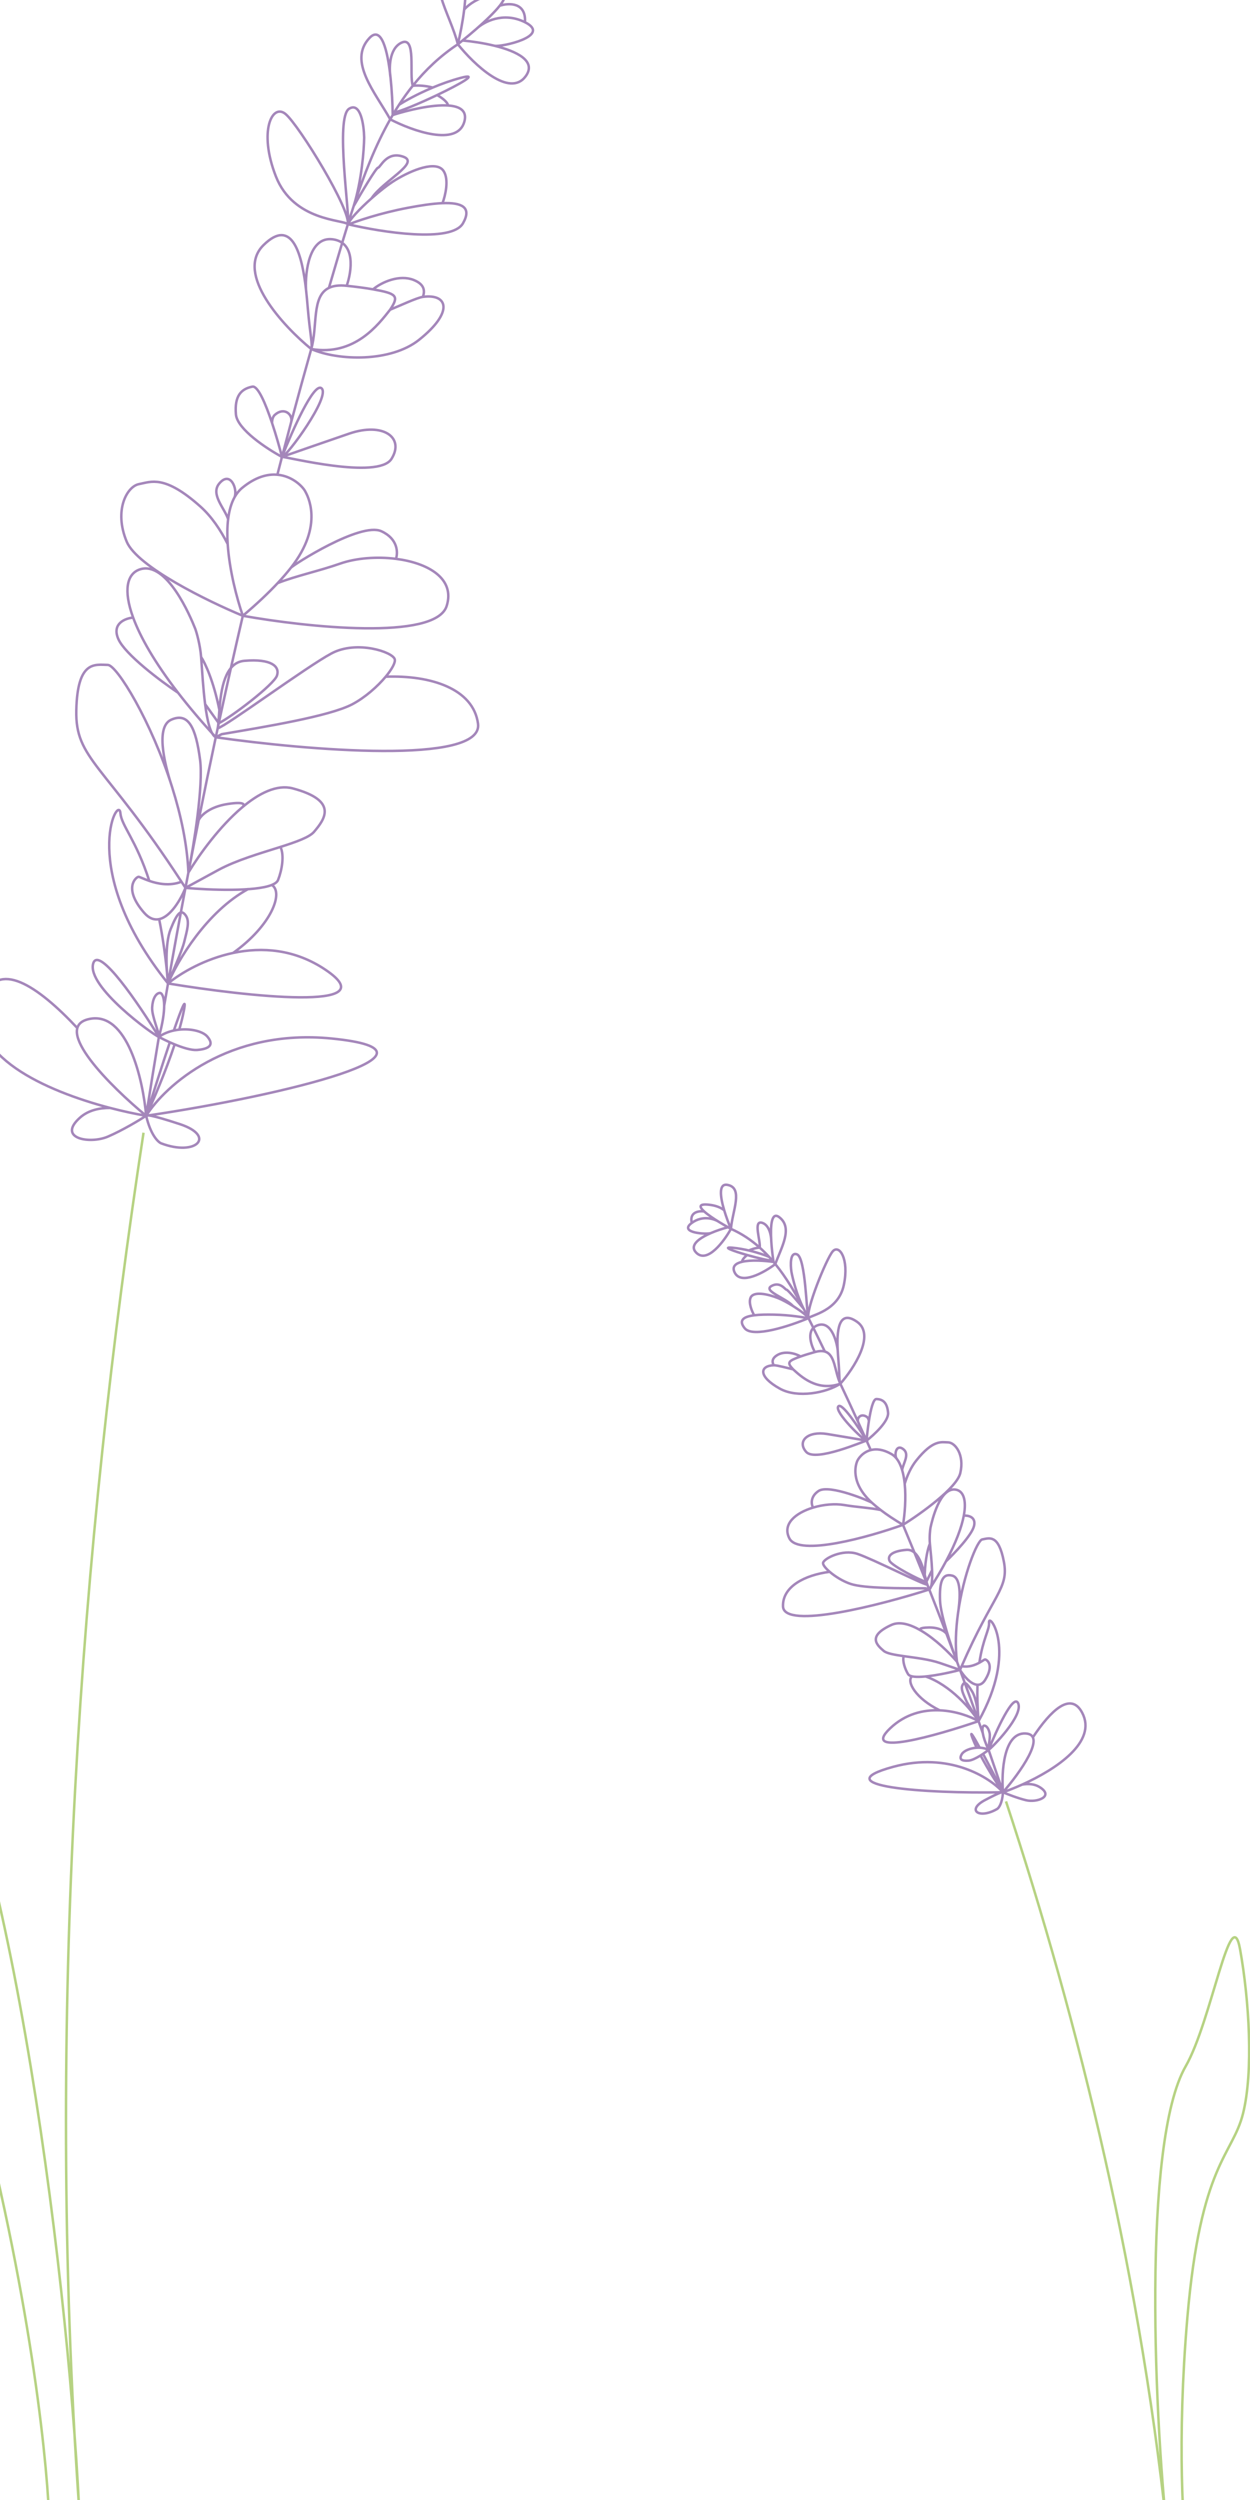 <svg width="500" height="1000" viewBox="0 0 500 1000" fill="none" xmlns="http://www.w3.org/2000/svg">
<g filter="url(#filter0_f_374_758)">
<path d="M183.137 17.699C176.101 22.363 170.192 27.953 165.118 34.287M183.137 17.699C180.084 5.414 169.262 -9.723 180.466 -13.687C186.48 -15.815 186.907 -6.265 185.678 3.81M183.137 17.699C189.504 25.688 203.853 39.421 210.315 30.441C214.658 24.406 206.762 20.505 197.74 18.291M183.137 17.699C183.743 17.223 184.372 16.722 185.017 16.202M183.137 17.699C184.073 13.821 185.075 8.752 185.678 3.81M58.461 446.313C114.526 438.03 184.295 420.551 132.674 415.41C91.376 411.296 65.991 434.298 58.461 446.313ZM58.461 446.313C44.477 434.79 20.341 410.917 35.663 407.606C50.985 404.295 57.246 432.031 58.461 446.313ZM58.461 446.313C55.787 448.046 48.986 452.137 43.177 454.638C35.916 457.765 22.666 455.38 31.994 447.059C35.27 444.137 39.668 443.15 44.056 443.176M58.461 446.313C58.14 445.838 60.399 445.847 72.004 449.677C86.511 454.464 78.486 462.674 64.483 457.342C63.215 456.845 60.236 453.944 58.461 446.313ZM58.461 446.313C60.115 435.679 61.814 425.162 63.552 414.767M58.461 446.313C61.232 440.369 66.236 428.703 69.864 417.757M58.461 446.313C61.119 437.802 64.821 426.189 67.932 416.927M58.461 446.313C54.186 445.58 49.257 444.535 44.056 443.176M67.214 393.38C30.576 347.822 47.482 317.279 48.16 325.25C48.591 330.314 54.417 335.908 59.719 352.357M67.214 393.38C98.553 398.575 155.052 404.774 130.342 388.009C117.877 379.552 104.66 378.76 93.241 381.179M67.214 393.38C70.93 384.533 82.583 364.573 99.475 355.508M67.214 393.38C66.591 388.582 65.922 377.532 68.237 371.715C71.131 364.444 72.583 363.818 74.29 366.182C75.996 368.546 74.799 372.161 73.685 376.771C72.795 380.46 68.682 389.575 67.214 393.38ZM67.214 393.38C69.483 380.43 71.811 367.683 74.187 355.151M67.214 393.38C72.54 389.031 82.022 383.556 93.241 381.179M67.214 393.38C66.354 383.27 65.11 374.803 63.663 367.661M67.214 393.38C66.695 396.344 66.179 399.318 65.666 402.303M63.552 414.767C61.293 413.956 34.56 394.653 37.285 385.389C39.464 377.977 55.705 401.886 63.552 414.767ZM63.552 414.767C63.808 413.24 60.657 406.483 60.859 402.953C61.06 399.423 62.385 397.303 63.88 397.176C64.726 397.104 65.665 398.632 65.666 402.303M63.552 414.767C64.65 415.367 66.201 416.15 67.932 416.927M63.552 414.767C65.321 413.493 67.4 412.664 69.538 412.203M63.552 414.767C65.117 409.191 65.666 405.117 65.666 402.303M69.864 417.757C73.107 419.085 76.612 420.18 78.868 419.988C83.85 419.564 85.716 417.9 82.928 414.624C81.182 412.573 76.502 411.362 71.695 411.861M69.864 417.757C69.205 417.487 68.556 417.207 67.932 416.927M69.538 412.203C72.674 403.117 74.735 398.075 73.526 404.384C73.085 406.686 72.455 409.213 71.695 411.861M69.538 412.203C70.254 412.049 70.976 411.936 71.695 411.861M30.955 411.25C15.017 394.212 -1.221 383.346 -6.663 399.666C-14.114 422.009 18.302 436.445 44.056 443.176M74.187 355.151C74.413 353.959 74.639 352.769 74.866 351.581C75.029 350.729 75.192 349.879 75.355 349.03M74.187 355.151L87.296 348.014C94.552 344.064 104.263 341.288 112.186 338.772M74.187 355.151C83.851 356.013 101.972 356.72 108.727 353.981M74.187 355.151C72.311 359.779 68.272 366.69 63.663 367.661M74.187 355.151C73.65 354.318 73.119 353.499 72.594 352.693M75.355 349.03C74.898 337.826 72.36 326.029 68.874 314.957M75.355 349.03C77.478 338.311 81.387 314.294 80.036 303.971C78.347 291.068 75.394 284.796 68.464 287.894C61.535 290.993 66.75 308.614 68.874 314.957M75.355 349.03C76.707 341.986 78.074 335.011 79.454 328.107M75.355 349.03C79.757 341.733 87.843 330.617 96.716 323.079M68.874 314.957C60.514 288.401 46.707 266.013 43.115 265.964C38.026 265.896 30.97 263.987 30.52 284.097C30.078 303.873 41.609 305.161 72.594 352.693M79.454 328.107C80.189 326.423 83.542 322.763 91.07 321.599C98.599 320.435 97.971 322.101 96.716 323.079M79.454 328.107C81.706 316.847 83.993 305.777 86.308 294.907M96.716 323.079C103.494 317.321 110.731 313.651 117.136 315.367C135.622 320.317 129.739 327.843 125.637 332.708C123.805 334.881 118.578 336.742 112.186 338.772M86.308 294.907C122.2 300.049 193.43 306.165 191.209 289.493C189.342 275.479 172.317 270.017 154.273 270.682M86.308 294.907C86.983 294.549 87.783 294.133 88.694 293.667C106.006 290.721 131.743 286.524 140.87 281.733C146.023 279.028 151.027 274.576 154.273 270.682M86.308 294.907C86.562 293.712 86.817 292.519 87.072 291.329M86.308 294.907C80.491 288.571 75.486 282.629 71.227 277.104M86.308 294.907C84.157 293.778 82.889 288.309 82.045 281.645M87.072 291.329C90.373 290.546 122.532 266.734 132.613 261.36C142.693 255.986 157.152 260.777 157.904 263.724C158.232 265.007 156.775 267.679 154.273 270.682M87.072 291.329C87.218 290.647 87.364 289.965 87.511 289.284M87.072 291.329C87.384 289.878 87.496 287.151 87.746 283.967M80.44 262.788C80.093 258.025 78.58 252.724 78.076 251.448C76.157 246.593 66.735 224.312 56.028 227.732C50.79 229.405 49.231 236.051 53.26 247.036M80.44 262.788C80.855 268.473 81.273 275.557 82.045 281.645M80.44 262.788C81.949 265.022 85.395 272.246 87.746 283.967M53.26 247.036C50.161 247.3 44.635 249.376 47.315 255.571C49.995 261.766 64.373 272.508 71.227 277.104M53.26 247.036C56.146 254.908 61.901 265.008 71.227 277.104M82.045 281.645L87.511 289.284M87.511 289.284C87.731 288.26 87.952 287.238 88.173 286.217C91.123 272.586 94.113 259.278 97.13 246.314M87.511 289.284C92.516 286.851 109.588 273.84 110.787 270.242C111.987 266.645 108.699 263.395 97.739 264.327C89.889 264.995 88.376 275.934 87.746 283.967M93.241 381.179C108.718 370.097 113.486 356.969 108.727 353.981M108.727 353.981C110.023 353.455 110.901 352.803 111.22 352C112.791 348.053 113.793 342.141 112.186 338.772M59.719 352.357C57.393 351.554 55.787 350.695 55.411 350.727C54.415 350.812 49.094 355.279 57.637 365.09C59.667 367.421 61.716 368.072 63.663 367.661M59.719 352.357C63.041 353.504 67.831 354.536 72.594 352.693M97.13 246.314C122.465 250.849 174.243 256.413 178.67 242.387C182.14 231.394 171.219 225.176 158.386 223.539M97.13 246.314C83.389 240.625 54.861 226.727 50.674 216.646C45.44 204.044 50.822 194.554 55.595 193.646C60.368 192.738 65.768 189.769 80.135 202.598C84.668 206.645 88.281 212.06 91.079 217.642M97.13 246.314C102.798 241.53 107.381 237.183 111.07 233.235M97.13 246.314C94.708 239.329 91.764 228.067 91.079 217.642M116.347 227.116C129.872 209.907 122.845 197.96 122.078 196.52C121.079 194.646 117.02 190.423 110.946 189.89M116.347 227.116C117.176 226.042 144.189 208.689 152.542 212.494C159.224 215.539 159.222 221.126 158.386 223.539M116.347 227.116C114.834 229.041 113.085 231.079 111.07 233.235M158.386 223.539C150.752 222.565 142.441 223.211 136.08 225.437C127.439 228.46 118.341 230.363 111.07 233.235M91.251 207.673C89.856 203.276 84.108 197.743 87.691 193.424C92.17 188.025 95.17 195.749 93.807 198.925M91.251 207.673C91.655 204.356 92.465 201.362 93.807 198.925M91.251 207.673C90.873 210.776 90.85 214.162 91.079 217.642M93.807 198.925C94.623 197.445 95.634 196.17 96.871 195.152C102.221 190.749 107.007 189.544 110.946 189.89M112.794 182.757C106.865 179.582 94.879 171.736 94.37 165.758C93.734 158.285 96.511 155.54 100.953 154.66C103.15 154.225 106.214 161.377 108.816 169.183M112.794 182.757C114.372 182.623 151.302 192.026 156.602 183.546C161.902 175.066 153.338 168.77 139.685 173.444C128.762 177.183 117.207 181.211 112.794 182.757ZM112.794 182.757C116.804 172.547 125.581 152.765 128.608 155.318C132.392 158.508 114.704 182.595 112.794 182.757ZM112.794 182.757C114.015 178.077 115.235 173.456 116.454 168.897M112.794 182.757C111.853 179.07 110.422 174.002 108.816 169.183M112.794 182.757C112.178 185.119 111.562 187.497 110.946 189.89M116.454 168.897C117.276 165.816 113.672 162.61 109.941 165.939C109.172 166.625 108.843 167.776 108.816 169.183M116.454 168.897C119.146 158.832 121.832 149.065 124.501 139.609M124.501 139.609C113.328 130.524 93.859 109.499 105.368 98.082C117.3 86.245 120.939 103.078 122.39 115.702M124.501 139.609C125.081 137.553 124.035 134.129 123.06 122.671C122.894 120.716 122.688 118.298 122.39 115.702M124.501 139.609C135.364 144.372 156.327 144.93 167.606 135.942C181.704 124.706 179.075 117.403 169.154 118.749M124.501 139.609C141.87 142.547 151.377 129.763 156.041 123.879M124.501 139.609C127.148 130.34 124.553 118.559 131.571 115.153M169.154 118.749C166.771 119.072 159.718 122.397 156.041 123.879M169.154 118.749C169.828 116.851 170.25 113.945 165.571 112.028C159.813 109.669 152.684 112.828 149.213 115.735M138.668 114.317C140.693 108.625 142.408 96.938 133.072 95.725C123.735 94.512 122.06 108.538 122.39 115.702M138.668 114.317C142.538 114.73 146.106 115.181 149.213 115.735M138.668 114.317C135.582 113.988 133.289 114.32 131.571 115.153M156.041 123.879C159.73 118.345 158.709 117.429 149.213 115.735M131.571 115.153C134.108 106.584 136.533 98.124 139.079 89.922M139.152 89.688C152.616 92.891 180.676 97.294 185.213 89.281C188.906 82.757 184.489 80.968 177.004 81.265M139.152 89.688C139.128 89.766 139.104 89.844 139.079 89.922M139.152 89.688C137.418 87.828 117.405 88.527 110.356 70.56C103.308 52.593 108.852 41.081 114.258 45.639C119.664 50.198 140.74 84.49 139.079 89.922M139.152 89.688C140.125 86.594 133.942 46.975 139.666 43.478C144.245 40.679 145.573 50 145.665 55.011C145.61 59.866 144.691 72.155 141.459 82.466M139.152 89.688C139.908 87.256 140.675 84.848 141.459 82.466M139.079 89.922C142.317 88.567 151.656 85.312 163.112 83.132C168.107 82.183 172.995 81.425 177.004 81.265M139.079 89.922C139.695 87.961 143.888 83.51 148.595 79.35M177.004 81.265C178.097 78.39 179.71 71.784 177.412 68.367C174.539 64.095 164.83 67.932 158.152 72.013C155.408 73.689 151.877 76.449 148.595 79.35M141.459 82.466C144.377 77.367 150.412 67.152 151.209 67.084C152.205 66.999 154.643 60.268 161.374 62.706C168.105 65.144 153.17 72.437 148.595 79.35M141.459 82.466C145.573 69.965 150.155 58.2 156.086 47.734M156.086 47.734C150.16 37.065 139.051 24.461 147.797 15.186C152.547 10.148 155.044 20.001 156.214 31.03M156.086 47.734C156.414 47.155 156.746 46.581 157.082 46.01M156.086 47.734C164.838 52.297 183.026 58.857 185.765 48.588C186.922 44.249 183.892 42.506 179.2 42.198M157.082 46.01C157.292 45.653 157.504 45.298 157.718 44.944M157.082 46.01C157.024 41.72 156.767 36.243 156.214 31.03M157.082 46.01C163.263 44.035 172.785 41.776 179.2 42.198M157.718 44.944C158.333 43.926 158.962 42.922 159.607 41.931M157.718 44.944C159.926 44.697 167.76 41.397 174.83 38.028M159.607 41.931C161.331 39.279 163.162 36.728 165.118 34.287M159.607 41.931C161.944 40.413 166.91 37.619 173.07 35.034M165.118 34.287C163.601 29.899 166.639 14.085 160.506 17.116C155.6 19.541 155.601 27.402 156.214 31.03M165.118 34.287C168.594 33.991 171.868 34.662 173.07 35.034M173.07 35.034C176.517 33.588 180.338 32.206 184.281 31.151C192.079 29.063 184.112 33.605 174.83 38.028M174.83 38.028C176.232 38.779 179.069 40.664 179.2 42.198M185.017 16.202C188.665 16.532 193.337 17.211 197.74 18.291M185.017 16.202C186.805 14.76 188.71 13.171 190.57 11.547M197.74 18.291C200.307 18.979 220.993 14.393 209.987 8.891M209.987 8.891C201.182 4.489 193.374 8.828 190.57 11.547M209.987 8.891C210.504 0.818 203.472 1.128 199.891 2.292M190.57 11.547C194.274 8.313 197.803 4.938 199.891 2.292M199.891 2.292C202.92 -1.547 202.917 -3.851 196.016 -1.963C191.088 -0.615 187.801 1.46 185.678 3.81" stroke="#68368D" stroke-opacity="0.6"/>
<path d="M31.634 1003.09C26.983 907.14 2.095 709.088 -37.641 660.732C-61.151 632.122 -89.367 548.212 -89.76 584.878C-90.152 621.543 -84.832 672.275 -72.367 700.821C-59.902 729.367 -36.731 730.406 -9.014 837.943C13.16 923.973 19.416 989.244 19.773 1011.13L31.634 1003.09ZM31.634 1003.09C18.047 807.068 32.387 616.608 57.416 453.084" stroke="#85B430" stroke-opacity="0.6"/>
</g>
<g filter="url(#filter1_f_374_758)">
<path d="M292.377 491.544C296.7 493.468 300.488 496.009 303.882 499.038M292.377 491.544C292.921 484.468 297.496 475.092 290.933 473.943C287.41 473.327 288.062 478.646 289.679 484.102M292.377 491.544C289.6 496.554 282.945 505.481 278.536 501.118C275.574 498.185 279.576 495.294 284.358 493.23M292.377 491.544C291.997 491.337 291.603 491.119 291.198 490.892M292.377 491.544C291.498 489.487 290.473 486.778 289.679 484.102M401.189 716.91C369.422 717.547 329.222 714.376 357.284 706.73C379.733 700.613 395.908 710.968 401.189 716.91ZM401.189 716.91C407.848 709.238 418.971 693.793 410.192 693.389C401.413 692.984 400.532 708.901 401.189 716.91ZM401.189 716.91C402.829 717.619 406.969 719.248 410.414 720.09C414.719 721.144 421.823 718.592 415.891 714.86C413.808 713.549 411.285 713.413 408.862 713.835M401.189 716.91C401.323 716.617 400.074 716.832 394.014 720.03C386.439 724.026 391.641 727.818 398.886 723.568C399.541 723.175 400.918 721.294 401.189 716.91ZM401.189 716.91C399.285 711.185 397.367 705.528 395.439 699.943M401.189 716.91C399.104 713.881 395.252 707.897 392.227 702.183M401.189 716.91C398.928 712.452 395.8 706.376 393.219 701.544M401.189 716.91C403.484 716.107 406.112 715.07 408.862 713.835M391.424 688.459C407.441 659.863 395.252 644.549 395.619 649.019C395.852 651.859 393.152 655.494 391.751 665.082M391.424 688.459C374.582 694.248 343.922 702.932 356.023 691.364C362.127 685.528 369.362 683.861 375.9 684.136M391.424 688.459C388.547 683.914 380.247 673.963 370.064 670.523M391.424 688.459C391.323 685.749 390.664 679.577 388.843 676.577C386.566 672.826 385.705 672.615 384.982 674.081C384.258 675.547 385.257 677.433 386.301 679.879C387.137 681.836 390.259 686.492 391.424 688.459ZM391.424 688.459C388.965 681.511 386.492 674.68 384.012 667.973M391.424 688.459C388.075 686.55 382.323 684.406 375.9 684.136M391.424 688.459C390.959 682.79 390.859 677.993 390.994 673.91M391.424 688.459C391.987 690.05 392.549 691.646 393.111 693.249M395.439 699.943C396.612 699.284 409.596 686.125 407.228 681.256C405.333 677.361 398.579 692.091 395.439 699.943ZM395.439 699.943C395.155 699.122 396.269 695.093 395.829 693.161C395.389 691.228 394.459 690.179 393.621 690.248C393.146 690.287 392.77 691.219 393.111 693.249M395.439 699.943C394.888 700.377 394.103 700.954 393.219 701.544M395.439 699.943C394.342 699.403 393.116 699.138 391.891 699.082M395.439 699.943C394.055 697.005 393.372 694.805 393.111 693.249M392.227 702.183C390.558 703.219 388.722 704.15 387.457 704.254C384.663 704.483 383.477 703.737 384.713 701.667C385.488 700.37 387.963 699.265 390.666 699.094M392.227 702.183C392.567 701.972 392.899 701.758 393.219 701.544M391.891 699.082C389.311 694.35 387.703 691.755 388.959 695.131C389.417 696.362 390 697.7 390.666 699.094M391.891 699.082C391.481 699.064 391.071 699.068 390.666 699.094M413.134 694.965C420.36 684.062 428.326 676.544 432.853 685.06C439.052 696.72 422.474 707.717 408.862 713.835M384.012 667.973C383.776 667.335 383.54 666.698 383.304 666.062C383.135 665.606 382.966 665.151 382.797 664.697M384.012 667.973L376.1 665.247C371.721 663.738 366.094 663.107 361.48 662.453M384.012 667.973C378.749 669.348 368.797 671.426 364.807 670.54M384.012 667.973C385.48 670.357 388.356 673.802 390.994 673.91M384.012 667.973C384.231 667.462 384.448 666.96 384.664 666.466M382.797 664.697C382.007 658.46 382.312 651.702 383.209 645.256M382.797 664.697C380.625 658.969 376.229 646.054 376.016 640.221C375.749 632.93 376.798 629.188 380.918 630.256C385.037 631.324 383.793 641.552 383.209 645.256M382.797 664.697C381.394 660.928 379.989 657.199 378.583 653.511M382.797 664.697C379.684 661.072 374.179 655.679 368.572 652.338M383.209 645.256C385.36 629.796 390.91 616.134 392.891 615.773C395.699 615.261 399.422 613.549 401.542 624.626C403.627 635.518 397.372 637.304 384.664 666.466M378.583 653.511C378.02 652.648 375.826 650.937 371.556 650.994C367.285 651.051 367.787 651.913 368.572 652.338M378.583 653.511C376.291 647.495 373.996 641.588 371.705 635.793M368.572 652.338C364.289 649.785 359.946 648.429 356.565 649.974C346.805 654.431 350.758 658.044 353.479 660.352C354.694 661.383 357.757 661.926 361.48 662.453M371.705 635.793C352.34 641.976 313.528 651.986 313.205 642.562C312.933 634.64 321.837 630.036 331.875 628.724M371.705 635.793C371.298 635.658 370.818 635.503 370.27 635.33C360.425 635.312 345.805 635.387 340.314 633.587C337.213 632.571 334.032 630.575 331.875 628.724M371.705 635.793C371.453 635.156 371.201 634.521 370.95 633.886M371.705 635.793C374.331 631.749 376.545 627.999 378.386 624.547M371.705 635.793C372.789 634.969 372.981 631.828 372.828 628.065M370.95 633.886C369.052 633.761 349.056 623.588 342.983 621.555C336.909 619.522 329.362 623.517 329.22 625.216C329.158 625.956 330.212 627.297 331.875 628.724M370.95 633.886C370.805 633.523 370.661 633.16 370.517 632.797M370.95 633.886C370.642 633.113 370.326 631.616 369.892 629.879M371.96 617.49C371.709 614.824 372.052 611.753 372.212 611C372.821 608.138 375.957 594.942 382.195 595.837C385.247 596.275 386.727 599.804 385.522 606.252M371.96 617.49C372.26 620.672 372.688 624.627 372.828 628.065M371.96 617.49C371.334 618.865 370.101 623.18 369.892 629.879M385.522 606.252C387.259 606.109 390.508 606.743 389.603 610.417C388.697 614.092 381.748 621.368 378.386 624.547M385.522 606.252C384.658 610.873 382.416 616.992 378.386 624.547M372.828 628.065L370.517 632.797M370.517 632.797C370.299 632.251 370.082 631.706 369.865 631.163C366.966 623.901 364.074 616.822 361.2 609.935M370.517 632.797C367.523 631.917 356.874 626.312 355.876 624.435C354.878 622.558 356.393 620.455 362.54 619.951C366.942 619.589 368.796 625.496 369.892 629.879M375.9 684.136C366.312 679.449 362.454 672.634 364.807 670.54M364.807 670.54C364.041 670.37 363.495 670.091 363.244 669.677C362.008 667.64 360.905 664.465 361.48 662.453M391.751 665.082C392.962 664.421 393.77 663.797 393.981 663.78C394.539 663.734 397.897 665.708 394.087 671.928C393.181 673.405 392.109 673.956 390.994 673.91M391.751 665.082C390.021 666.025 387.469 667.041 384.664 666.466M361.2 609.935C347.615 614.8 319.506 622.694 315.754 615.351C312.813 609.596 318.272 605.143 325.214 603.043M361.2 609.935C368.268 605.511 382.747 595.173 384.124 589.21C385.845 581.756 381.986 577.009 379.263 576.952C376.539 576.894 373.277 575.755 366.528 584.184C364.399 586.844 362.905 590.174 361.878 593.52M361.2 609.935C357.621 607.817 354.683 605.841 352.276 604.001M361.2 609.935C361.889 605.848 362.469 599.347 361.878 593.52M348.789 601.109C339.71 592.854 342.483 585.594 342.774 584.727C343.152 583.598 345.002 580.886 348.311 580.025M348.789 601.109C348.231 600.592 331.682 593.512 327.418 596.393C324.007 598.698 324.528 601.787 325.214 603.043M348.789 601.109C349.805 602.033 350.961 602.996 352.276 604.001M325.214 603.043C329.344 601.794 333.999 601.378 337.723 602.017C342.782 602.884 347.989 603.09 352.276 604.001M360.855 588.025C361.217 585.464 363.88 581.87 361.497 579.815C358.518 577.247 357.578 581.797 358.627 583.426M360.855 588.025C360.323 586.228 359.596 584.649 358.627 583.426M360.855 588.025C361.353 589.705 361.68 591.575 361.878 593.52M358.627 583.426C358.039 582.683 357.361 582.073 356.583 581.625C353.215 579.688 350.457 579.468 348.311 580.025M346.626 576.254C349.609 573.947 355.505 568.494 355.23 565.141C354.886 560.951 353.095 559.691 350.558 559.618C349.303 559.582 348.274 563.821 347.562 568.379M346.626 576.254C345.741 576.327 326.199 584.962 322.479 580.767C318.76 576.572 322.909 572.293 330.892 573.607C337.279 574.658 344.042 575.81 346.626 576.254ZM346.626 576.254C343.459 570.982 336.766 560.862 335.329 562.555C333.534 564.671 345.555 576.342 346.626 576.254ZM346.626 576.254C345.515 573.78 344.411 571.339 343.312 568.932M346.626 576.254C346.803 574.128 347.122 571.193 347.562 568.379M346.626 576.254C347.186 577.503 347.748 578.76 348.311 580.025M343.312 568.932C342.572 567.305 344.265 565.197 346.638 566.69C347.127 566.998 347.416 567.604 347.562 568.379M343.312 568.932C340.888 563.618 338.494 558.468 336.138 553.488M336.138 553.488C341.47 547.426 350.278 533.99 342.852 528.749C335.154 523.315 334.708 532.96 335.081 540.074M336.138 553.488C335.626 552.405 335.886 550.415 335.359 543.989C335.269 542.893 335.158 541.537 335.081 540.074M336.138 553.488C330.576 557.132 319.038 559.392 311.966 555.472C303.126 550.572 303.9 546.289 309.51 546.11M336.138 553.488C326.809 556.729 320.363 550.546 317.237 547.726M336.138 553.488C333.813 548.61 334.151 541.855 329.954 540.625M309.51 546.11C310.858 546.067 315.066 547.249 317.237 547.726M309.51 546.11C308.961 545.124 308.457 543.556 310.866 542.061C313.83 540.221 318.065 541.304 320.254 542.588M325.952 540.823C324.303 537.865 322.267 531.563 327.316 530.023C332.365 528.484 334.597 536.083 335.081 540.074M325.952 540.823C323.851 541.412 321.92 541.993 320.254 542.588M325.952 540.823C327.628 540.354 328.927 540.324 329.954 540.625M317.237 547.726C314.683 545.01 315.162 544.409 320.254 542.588M329.954 540.625C327.754 536.124 325.626 531.672 323.455 527.375M323.393 527.252C316.248 530.275 301.144 535.321 297.89 531.313C295.241 528.05 297.516 526.649 301.682 526.117M323.393 527.252C323.414 527.293 323.434 527.334 323.455 527.375M323.393 527.252C324.179 526.062 335.308 524.586 337.533 513.997C339.758 503.408 335.622 497.559 333.058 500.582C330.493 503.605 322.032 524.526 323.455 527.375M323.393 527.252C322.567 525.632 322.299 503.153 318.809 501.751C316.017 500.63 316.15 505.907 316.565 508.686C317.048 511.365 318.699 518.074 321.446 523.474M323.393 527.252C322.749 525.978 322.101 524.717 321.446 523.474M323.455 527.375C321.539 526.927 316.073 525.996 309.536 525.857C306.687 525.797 303.913 525.832 301.682 526.117M323.455 527.375C322.932 526.348 320.2 524.277 317.21 522.415M301.682 526.117C300.81 524.629 299.304 521.127 300.256 519.024C301.447 516.395 307.172 517.613 311.244 519.248C312.917 519.919 315.126 521.116 317.21 522.415M321.446 523.474C319.358 520.926 315.071 515.84 314.624 515.877C314.065 515.922 312.091 512.428 308.596 514.402C305.102 516.377 314.038 519.019 317.21 522.415M321.446 523.474C318.008 516.945 314.38 510.867 310.127 505.632M310.127 505.632C312.41 499.182 317.379 491.181 311.681 486.867C308.586 484.523 308.122 490.203 308.502 496.409M310.127 505.632C309.892 505.343 309.655 505.056 309.416 504.772M310.127 505.632C305.713 508.97 296.268 514.289 293.798 508.866C292.754 506.575 294.267 505.33 296.833 504.722M309.416 504.772C309.267 504.594 309.116 504.418 308.965 504.242M309.416 504.772C309.049 502.395 308.681 499.343 308.502 496.409M309.416 504.772C305.815 504.255 300.34 503.892 296.833 504.722M308.965 504.242C308.53 503.736 308.089 503.239 307.641 502.752M308.965 504.242C307.721 504.311 303.083 503.215 298.861 502.011M307.641 502.752C306.441 501.446 305.191 500.206 303.882 499.038M307.641 502.752C306.207 502.13 303.201 501.048 299.555 500.192M303.882 499.038C304.313 496.472 301.161 488.011 304.834 489.116C307.772 490 308.503 494.346 308.502 496.409M303.882 499.038C301.933 499.198 300.185 499.874 299.555 500.192M299.555 500.192C297.515 499.713 295.274 499.304 292.996 499.088C288.49 498.659 293.318 500.429 298.861 502.011M298.861 502.011C298.155 502.556 296.762 503.863 296.833 504.722M291.198 490.892C289.212 491.413 286.692 492.223 284.358 493.23M291.198 490.892C290.075 490.261 288.874 489.56 287.694 488.835M284.358 493.23C283.003 493.85 271.14 493.239 276.713 489.173M276.713 489.173C281.171 485.92 285.891 487.592 287.694 488.835M276.713 489.173C275.675 484.758 279.592 484.275 281.68 484.585M287.694 488.835C285.346 487.392 283.081 485.854 281.68 484.585M281.68 484.585C279.648 482.745 279.435 481.47 283.426 481.872C286.277 482.159 288.287 483 289.679 484.102" stroke="#68368D" stroke-opacity="0.6"/>
<path d="M467.83 1022.24C461.473 968.757 456.803 856.945 474.273 826.513C484.609 808.508 492.4 759.491 496.029 779.726C499.658 799.96 501.437 828.503 497.202 845.445C492.967 862.387 480.253 865.118 474.935 927.151C470.682 976.777 473.296 1013.45 475.135 1025.58L467.83 1022.24ZM467.83 1022.24C457.101 912.599 431.451 808.634 402.397 720.556" stroke="#85B430" stroke-opacity="0.6"/>
</g>
<defs>
<filter id="filter0_f_374_758" x="-93.28" y="-17.487" width="309.969" height="1032.55" filterUnits="userSpaceOnUse" color-interpolation-filters="sRGB">
<feFlood flood-opacity="0" result="BackgroundImageFix"/>
<feBlend mode="normal" in="SourceGraphic" in2="BackgroundImageFix" result="shape"/>
<feGaussianBlur stdDeviation="1.5" result="effect1_foregroundBlur_374_758"/>
</filter>
<filter id="filter1_f_374_758" x="271.733" y="470.395" width="231.433" height="559.021" filterUnits="userSpaceOnUse" color-interpolation-filters="sRGB">
<feFlood flood-opacity="0" result="BackgroundImageFix"/>
<feBlend mode="normal" in="SourceGraphic" in2="BackgroundImageFix" result="shape"/>
<feGaussianBlur stdDeviation="1.5" result="effect1_foregroundBlur_374_758"/>
</filter>
</defs>
</svg>
